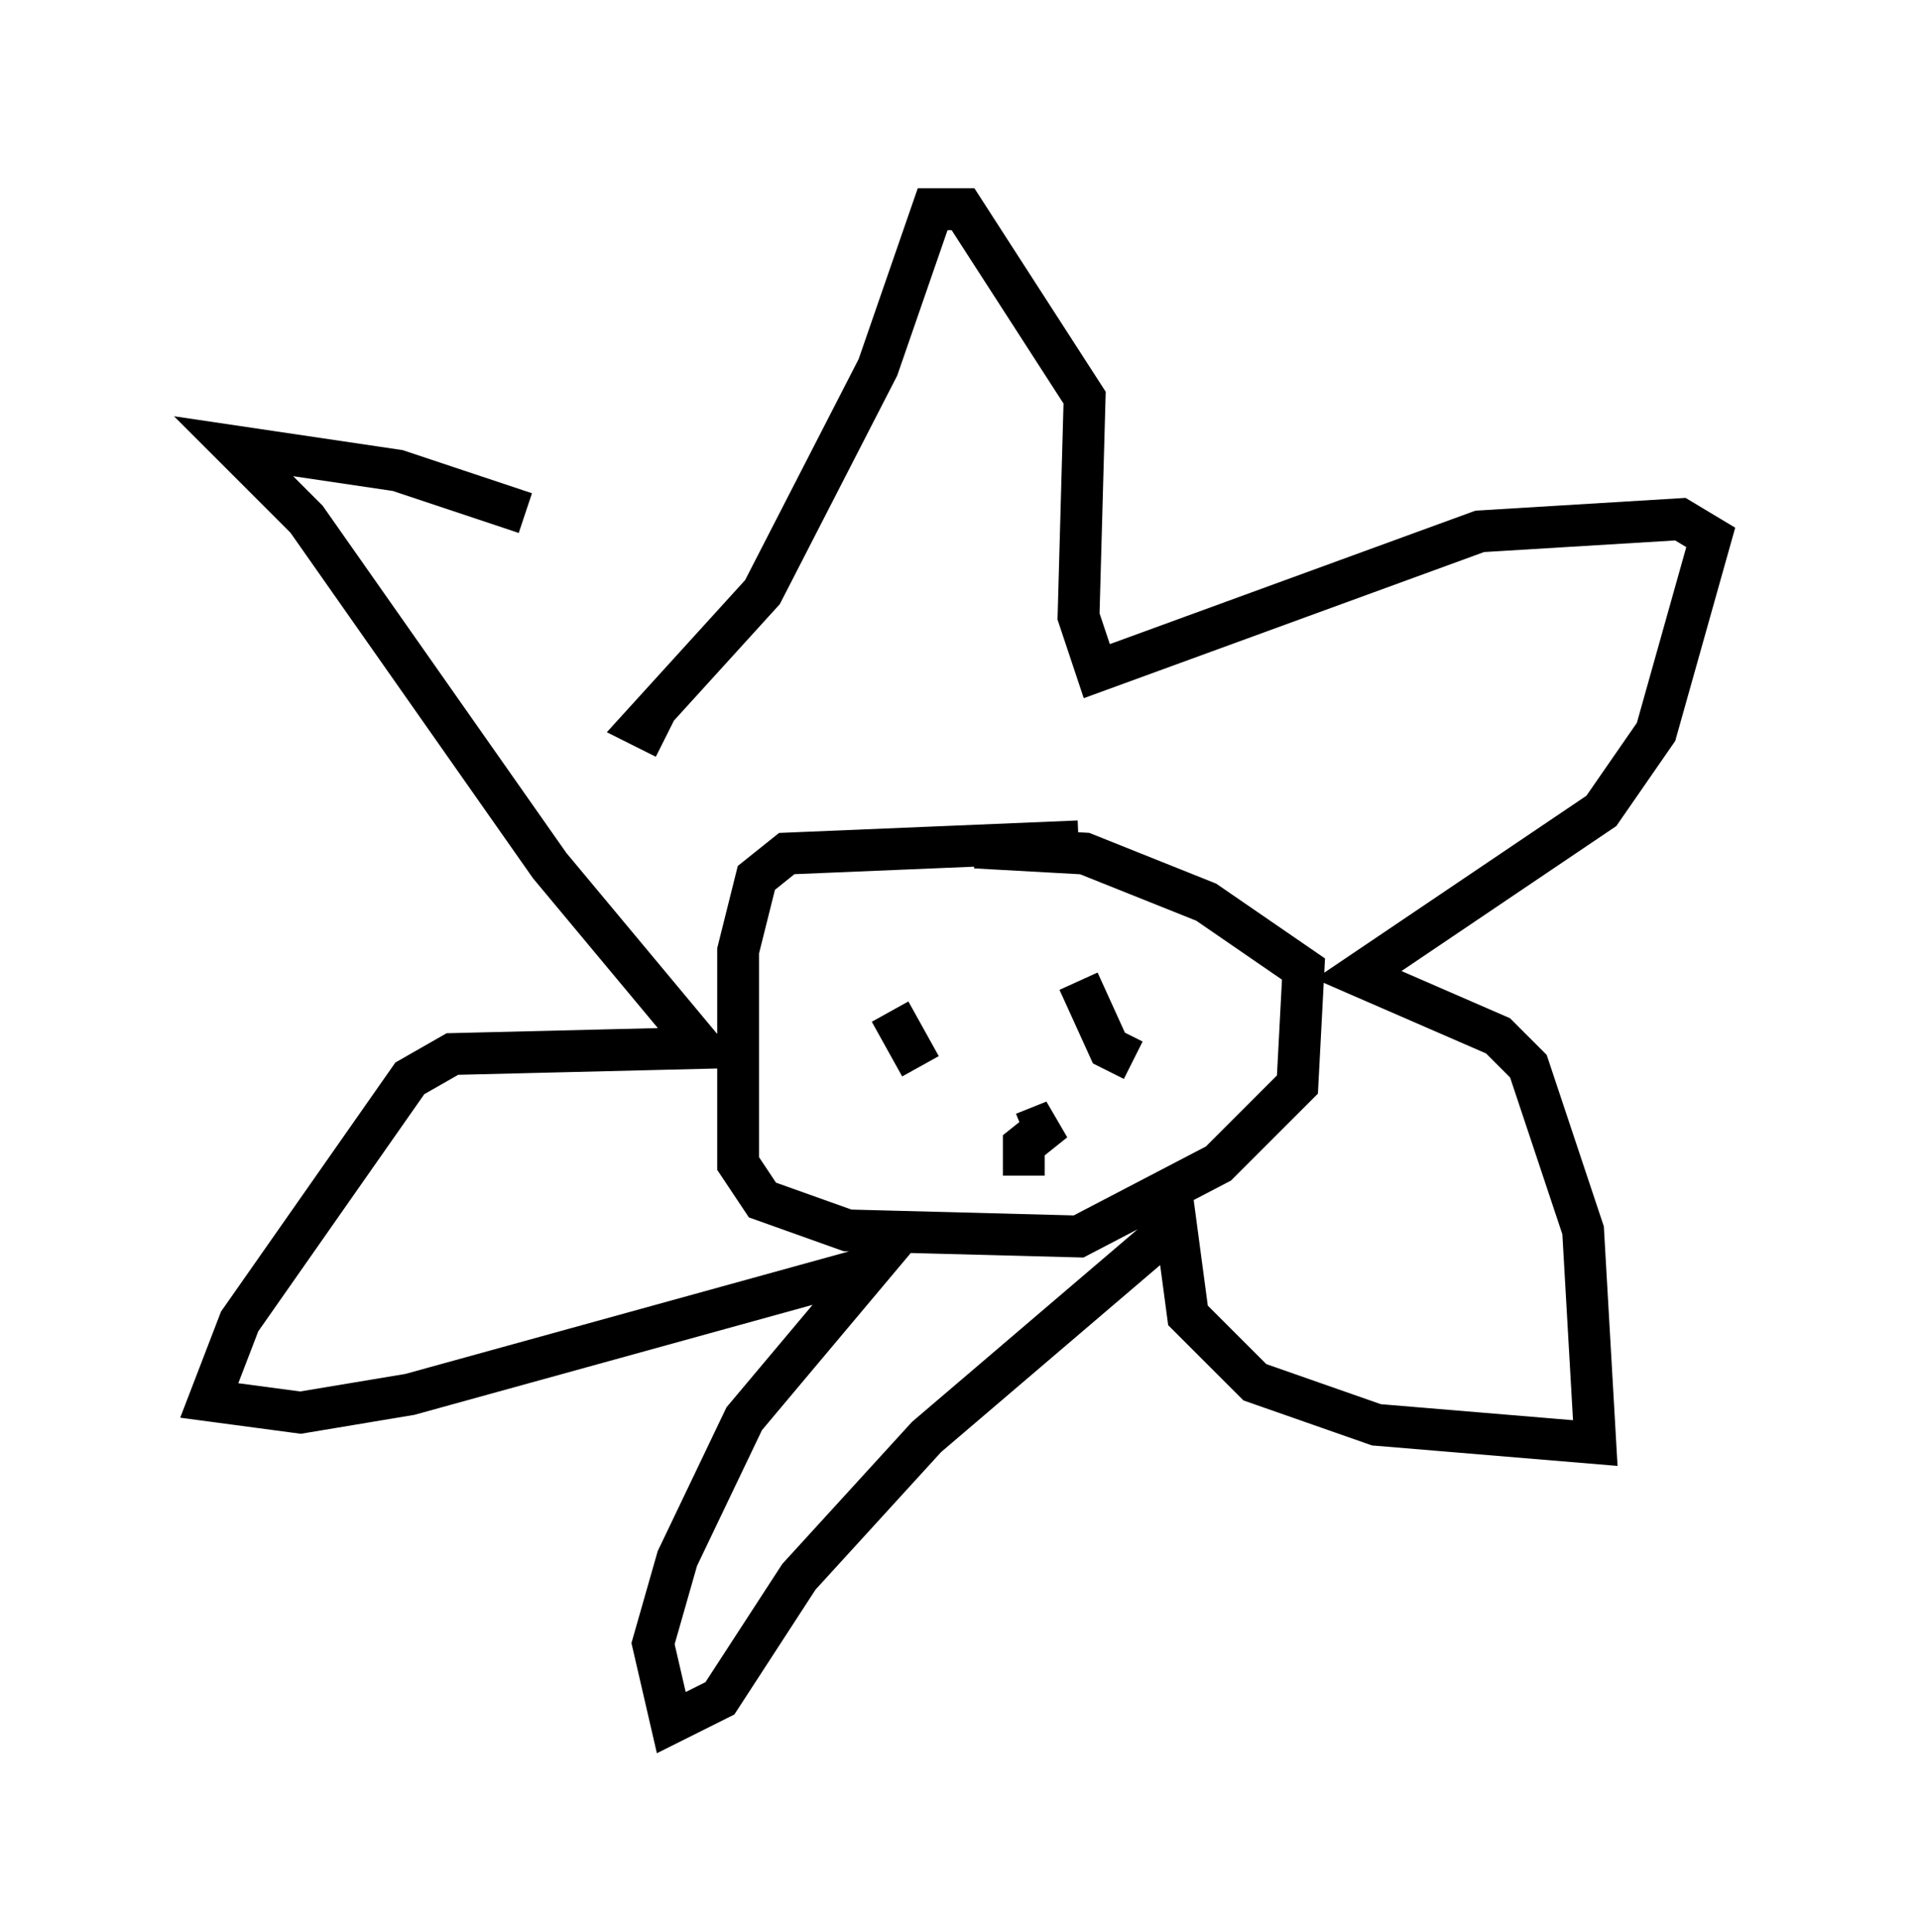 <?xml version="1.0" encoding="utf-8" ?>
<svg baseProfile="full" height="46.168" version="1.1" width="45.877" xmlns="http://www.w3.org/2000/svg" xmlns:ev="http://www.w3.org/2001/xml-events" xmlns:xlink="http://www.w3.org/1999/xlink"><defs /><rect fill="white" height="46.168" width="45.877" x="0" y="0" /><path d="M19.961, 15.603 m-7.408, -3.341 l-3.05, -1.017 -3.922, -0.581 l1.743, 1.743 5.81, 8.279 l3.631, 4.358 -5.955, 0.145 l-1.017, 0.581 -4.067, 5.81 l-0.726, 1.888 2.179, 0.291 l2.615, -0.436 11.039, -3.05 l-3.05, 3.631 -1.598, 3.341 l-0.581, 2.034 0.436, 1.888 l1.162, -0.581 1.888, -2.905 l3.05, -3.341 5.955, -5.084 l0.291, 2.179 1.598, 1.598 l2.905, 1.017 5.229, 0.436 l-0.291, -5.084 -1.307, -3.922 l-0.726, -0.726 -3.341, -1.453 l5.81, -3.922 1.307, -1.888 l1.307, -4.648 -0.726, -0.436 l-4.793, 0.291 -9.151, 3.341 l-0.436, -1.307 0.145, -5.229 l-2.905, -4.503 -0.726, 0.0 l-1.307, 3.777 -2.76, 5.374 l-2.905, 3.196 0.581, 0.291 m9.877, 2.469 l-6.972, 0.291 -0.726, 0.581 l-0.436, 1.743 0.0, 5.084 l0.581, 0.872 2.034, 0.726 l5.52, 0.145 3.341, -1.743 l1.888, -1.888 0.145, -2.76 l-2.324, -1.598 -2.905, -1.162 l-2.615, -0.145 m-2.034, 3.922 l0.726, 1.307 m3.777, -2.034 l0.726, 1.598 0.581, 0.291 m-2.615, 1.743 l0.726, -0.291 -0.726, 0.581 l0.0, 0.726 " fill="none" stroke="black" stroke-width="1" /></svg>